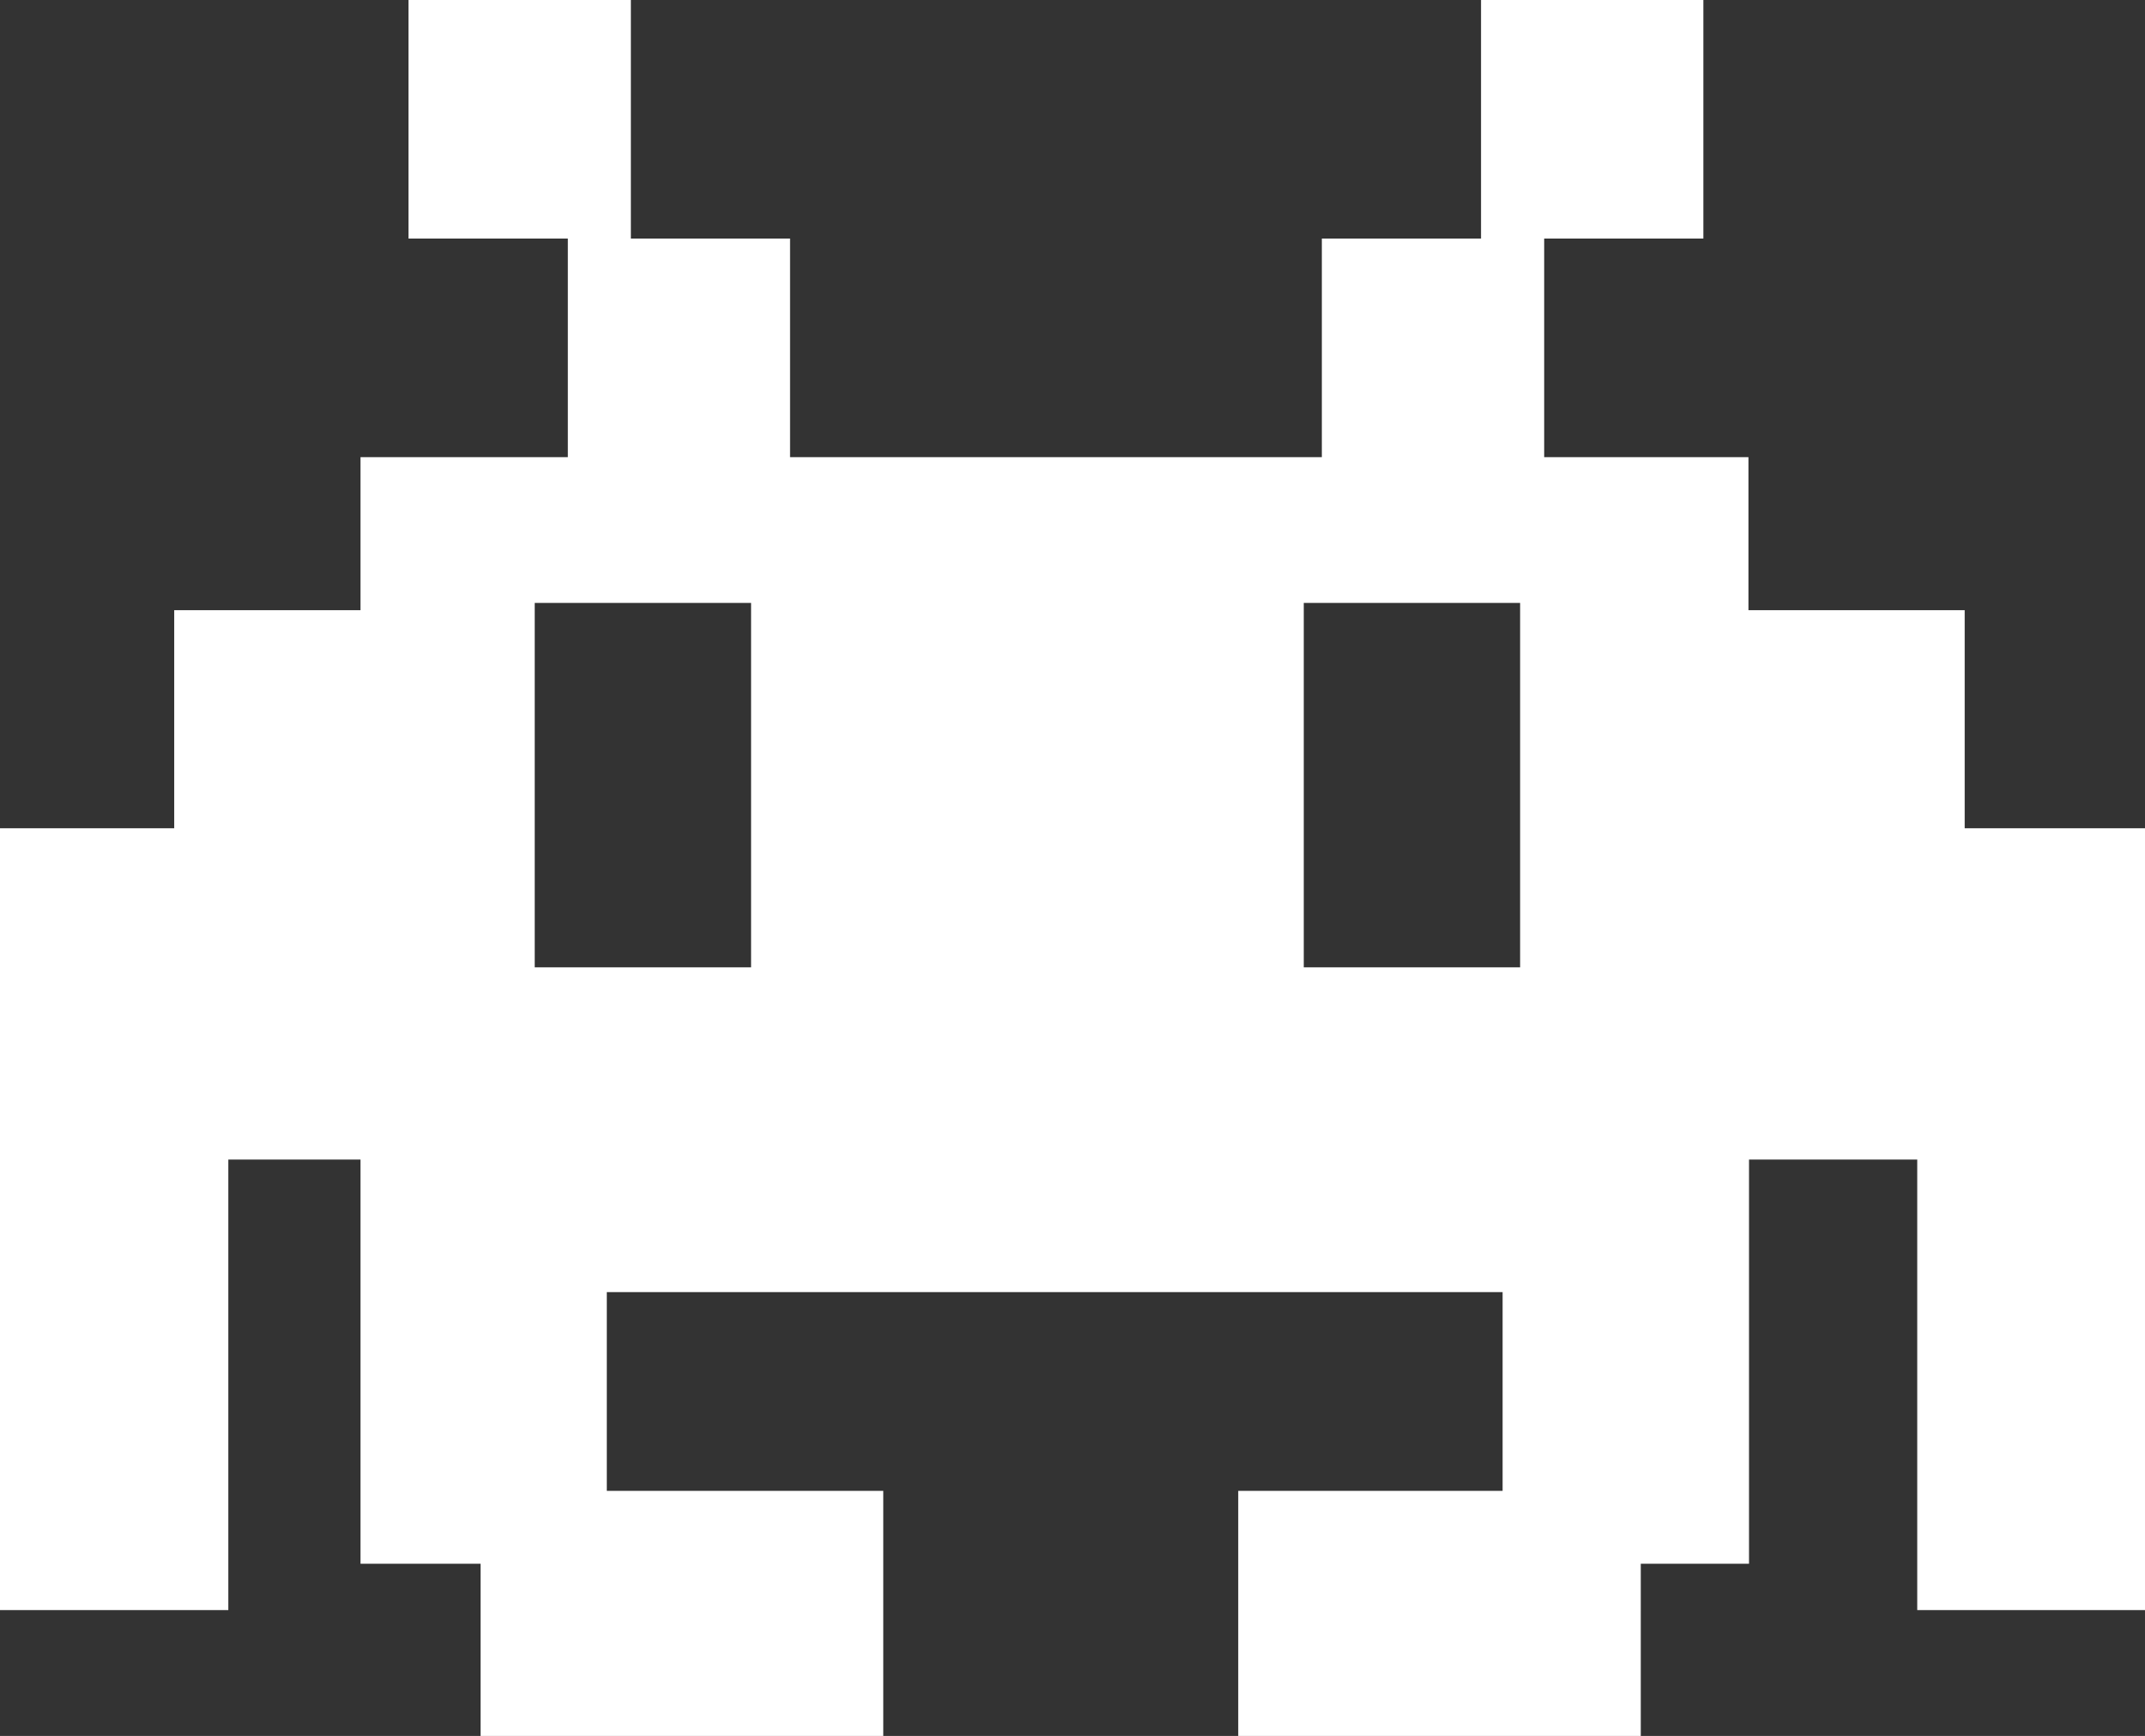 <svg id="Space_Invaders" data-name="Space Invaders" xmlns="http://www.w3.org/2000/svg" viewBox="0 0 189.86 153.63"><rect x="0" y="0" width="189.86" height="153.63" fill="#333333" stroke="none"/><defs><style>.cls-1{fill:#fff;}</style></defs><title>alien-02</title><path class="cls-1" d="M173.9,73.3V54H154.76V40.46H136.68V21.11h14.09V0H131.09V21.11H117V40.46H69.93V21.11H55.84V0H36.16V21.11h14.1V40.46H31.91V54H15.42V73.3H0v69.19H20.21V102.62h11.7v35.77H42.54v15.24H78.18V131.94H53.71V114.35H133v17.59h-23.4v21.69h35.63V138.39h9.58V102.62h14.89v39.87h20.21V73.3ZM66.48,85.61H47.33V53.36H66.48Zm68.07,0H115.4V53.36h19.15Z"/></svg>